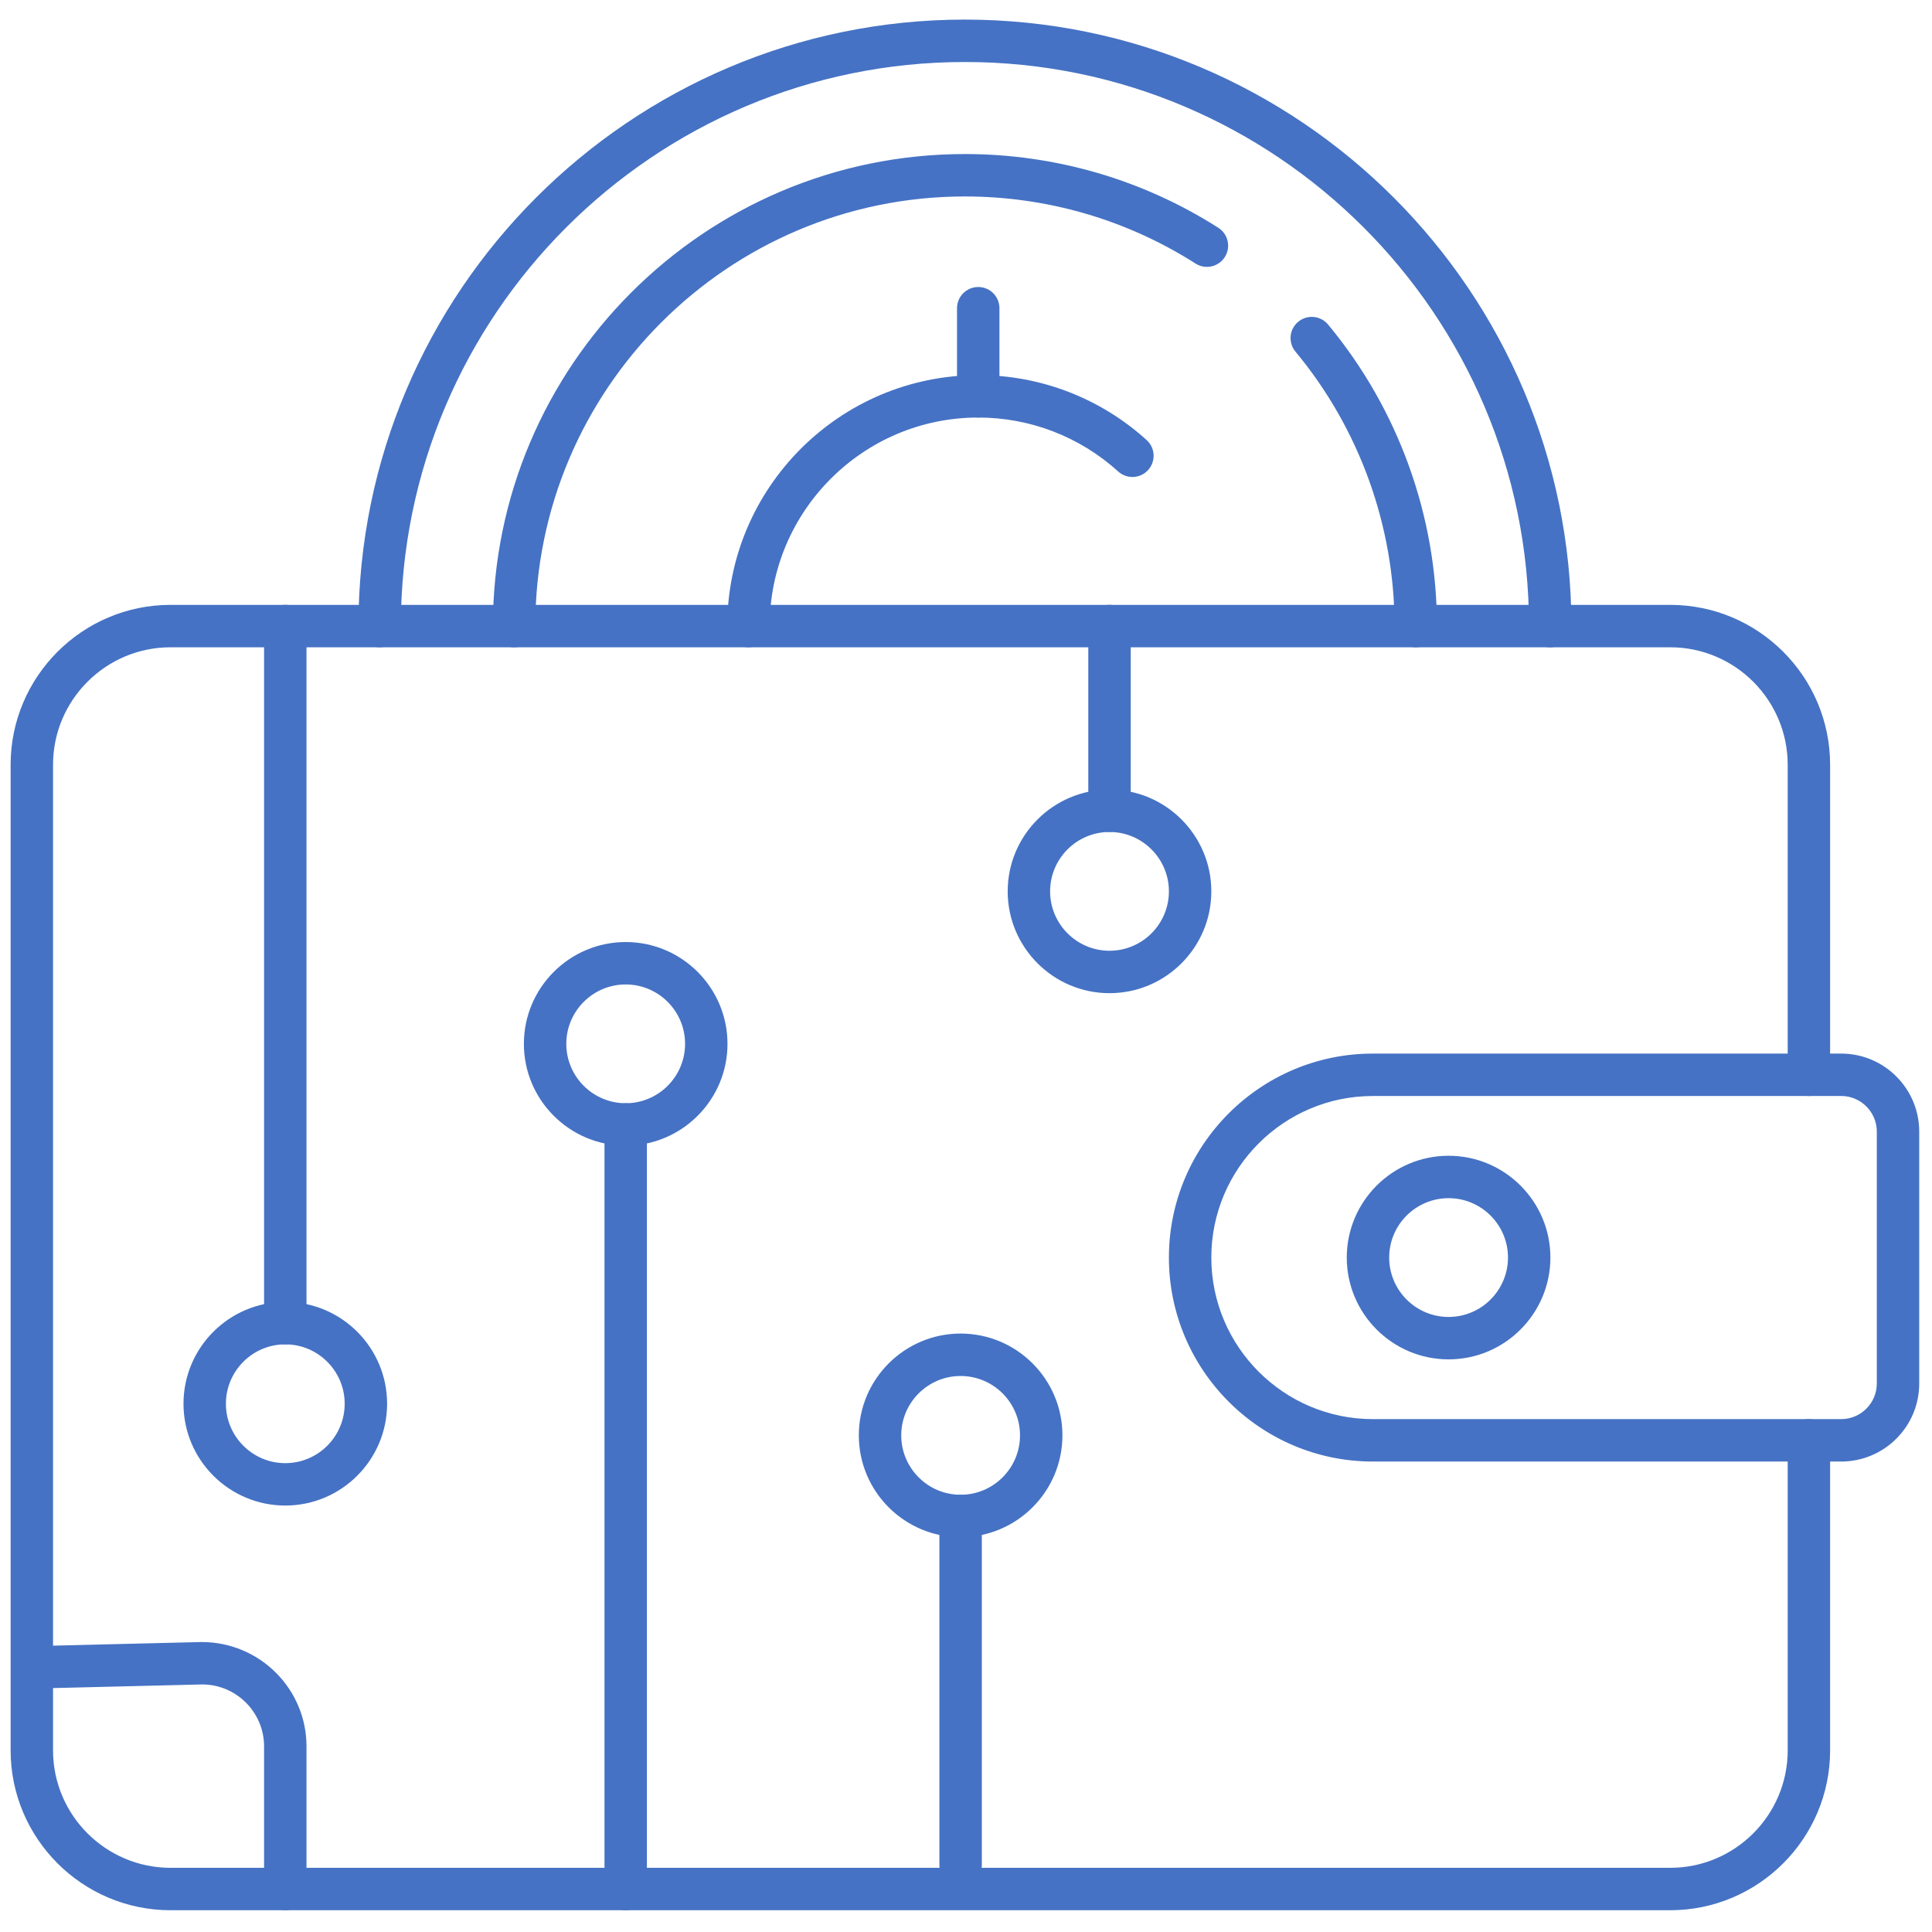 <svg xmlns="http://www.w3.org/2000/svg" xmlns:xlink="http://www.w3.org/1999/xlink" version="1.1" width="256" height="256" viewBox="0 0 256 256" xml:space="preserve">

    <defs></defs>
    <g style="stroke: none; stroke-width: 0; stroke-dasharray: none; stroke-linecap: butt; stroke-linejoin: miter; stroke-miterlimit: 10; fill: none; fill-rule: nonzero; opacity: 1;" transform="translate(1.407 1.407) scale(2.81 2.81)">
        <path d="M 78.257 89.576 H 7.542 C 3.383 89.576 0 86.193 0 82.035 V 35.563 c 0 -4.158 3.383 -7.541 7.542 -7.541 h 70.715 c 4.158 0 7.541 3.383 7.541 7.541 v 14.618 c 0 0.553 -0.447 1 -1 1 s -1 -0.447 -1 -1 V 35.563 c 0 -3.055 -2.485 -5.541 -5.541 -5.541 H 7.542 C 4.486 30.022 2 32.508 2 35.563 v 46.472 c 0 3.056 2.486 5.541 5.542 5.541 h 70.715 c 3.056 0 5.541 -2.485 5.541 -5.541 V 67.418 c 0 -0.553 0.447 -1 1 -1 s 1 0.447 1 1 v 14.617 C 85.798 86.193 82.415 89.576 78.257 89.576 z" style="stroke: none; stroke-width: 1; stroke-dasharray: none; stroke-linecap: butt; stroke-linejoin: miter; stroke-miterlimit: 10; fill: #4572C4; fill-rule: nonzero; opacity: 1;" transform=" matrix(1 0 0 1 0 0) " stroke-linecap="round"/>
        <path d="M 86.32 68.418 H 64.237 c -5.304 0 -9.618 -4.315 -9.618 -9.619 s 4.314 -9.618 9.618 -9.618 H 86.32 c 2.029 0 3.68 1.65 3.68 3.68 v 11.878 C 90 66.768 88.35 68.418 86.32 68.418 z M 64.237 51.181 c -4.2 0 -7.618 3.418 -7.618 7.618 c 0 4.201 3.418 7.619 7.618 7.619 H 86.32 c 0.926 0 1.68 -0.754 1.68 -1.68 V 52.86 c 0 -0.926 -0.754 -1.68 -1.68 -1.68 H 64.237 z" style="stroke: none; stroke-width: 1; stroke-dasharray: none; stroke-linecap: butt; stroke-linejoin: miter; stroke-miterlimit: 10; fill: #4572C4; fill-rule: nonzero; opacity: 1;" transform=" matrix(1 0 0 1 0 0) " stroke-linecap="round"/>
        <path d="M 12.952 62.892 c -0.552 0 -1 -0.447 -1 -1 v -32.87 c 0 -0.552 0.448 -1 1 -1 s 1 0.448 1 1 v 32.87 C 13.952 62.444 13.504 62.892 12.952 62.892 z" style="stroke: none; stroke-width: 1; stroke-dasharray: none; stroke-linecap: butt; stroke-linejoin: miter; stroke-miterlimit: 10; fill: #4572C4; fill-rule: nonzero; opacity: 1;" transform=" matrix(1 0 0 1 0 0) " stroke-linecap="round"/>
        <path d="M 44.797 88.45 c -0.552 0 -1 -0.447 -1 -1 V 70.984 c 0 -0.553 0.448 -1 1 -1 s 1 0.447 1 1 V 87.45 C 45.797 88.003 45.349 88.45 44.797 88.45 z" style="stroke: none; stroke-width: 1; stroke-dasharray: none; stroke-linecap: butt; stroke-linejoin: miter; stroke-miterlimit: 10; fill: #4572C4; fill-rule: nonzero; opacity: 1;" transform=" matrix(1 0 0 1 0 0) " stroke-linecap="round"/>
        <path d="M 12.952 70.493 c -2.647 0 -4.8 -2.153 -4.8 -4.801 s 2.153 -4.801 4.8 -4.801 s 4.801 2.153 4.801 4.801 S 15.599 70.493 12.952 70.493 z M 12.952 62.892 c -1.544 0 -2.8 1.257 -2.8 2.801 s 1.256 2.801 2.8 2.801 c 1.544 0 2.801 -1.257 2.801 -2.801 S 14.496 62.892 12.952 62.892 z" style="stroke: none; stroke-width: 1; stroke-dasharray: none; stroke-linecap: butt; stroke-linejoin: miter; stroke-miterlimit: 10; fill: #4572C4; fill-rule: nonzero; opacity: 1;" transform=" matrix(1 0 0 1 0 0) " stroke-linecap="round"/>
        <path d="M 29.004 89.576 c -0.552 0 -1 -0.447 -1 -1 V 52.522 c 0 -0.553 0.448 -1 1 -1 s 1 0.447 1 1 v 36.054 C 30.004 89.129 29.556 89.576 29.004 89.576 z" style="stroke: none; stroke-width: 1; stroke-dasharray: none; stroke-linecap: butt; stroke-linejoin: miter; stroke-miterlimit: 10; fill: #4572C4; fill-rule: nonzero; opacity: 1;" transform=" matrix(1 0 0 1 0 0) " stroke-linecap="round"/>
        <path d="M 29.004 53.522 c -2.647 0 -4.801 -2.153 -4.801 -4.801 c 0 -2.646 2.154 -4.8 4.801 -4.8 s 4.8 2.154 4.8 4.8 C 33.804 51.369 31.651 53.522 29.004 53.522 z M 29.004 45.921 c -1.544 0 -2.801 1.256 -2.801 2.8 s 1.256 2.801 2.801 2.801 c 1.544 0 2.8 -1.257 2.8 -2.801 S 30.548 45.921 29.004 45.921 z" style="stroke: none; stroke-width: 1; stroke-dasharray: none; stroke-linecap: butt; stroke-linejoin: miter; stroke-miterlimit: 10; fill: #4572C4; fill-rule: nonzero; opacity: 1;" transform=" matrix(1 0 0 1 0 0) " stroke-linecap="round"/>
        <path d="M 44.797 71.984 c -2.647 0 -4.8 -2.153 -4.8 -4.801 c 0 -2.646 2.153 -4.8 4.8 -4.8 c 2.647 0 4.801 2.153 4.801 4.8 C 49.598 69.831 47.444 71.984 44.797 71.984 z M 44.797 64.384 c -1.544 0 -2.8 1.256 -2.8 2.8 s 1.256 2.801 2.8 2.801 s 2.801 -1.257 2.801 -2.801 S 46.341 64.384 44.797 64.384 z" style="stroke: none; stroke-width: 1; stroke-dasharray: none; stroke-linecap: butt; stroke-linejoin: miter; stroke-miterlimit: 10; fill: #4572C4; fill-rule: nonzero; opacity: 1;" transform=" matrix(1 0 0 1 0 0) " stroke-linecap="round"/>
        <path d="M 12.952 89.576 c -0.552 0 -1 -0.447 -1 -1 v -6.726 c 0 -1.61 -1.311 -2.921 -2.921 -2.921 l -7.963 0.194 c -0.576 -0.016 -1.011 -0.423 -1.024 -0.976 c -0.014 -0.552 0.423 -1.011 0.975 -1.024 l 7.988 -0.194 c 2.738 0 4.945 2.207 4.945 4.921 v 6.726 C 13.952 89.129 13.504 89.576 12.952 89.576 z" style="stroke: none; stroke-width: 1; stroke-dasharray: none; stroke-linecap: butt; stroke-linejoin: miter; stroke-miterlimit: 10; fill: #4572C4; fill-rule: nonzero; opacity: 1;" transform=" matrix(1 0 0 1 0 0) " stroke-linecap="round"/>
        <path d="M 51.818 38.731 c -0.553 0 -1 -0.448 -1 -1 v -8.709 c 0 -0.552 0.447 -1 1 -1 s 1 0.448 1 1 v 8.709 C 52.818 38.284 52.371 38.731 51.818 38.731 z" style="stroke: none; stroke-width: 1; stroke-dasharray: none; stroke-linecap: butt; stroke-linejoin: miter; stroke-miterlimit: 10; fill: #4572C4; fill-rule: nonzero; opacity: 1;" transform=" matrix(1 0 0 1 0 0) " stroke-linecap="round"/>
        <path d="M 51.818 46.332 c -2.647 0 -4.801 -2.153 -4.801 -4.8 s 2.153 -4.8 4.801 -4.8 s 4.801 2.153 4.801 4.8 S 54.466 46.332 51.818 46.332 z M 51.818 38.731 c -1.544 0 -2.801 1.256 -2.801 2.8 c 0 1.544 1.257 2.801 2.801 2.801 s 2.801 -1.256 2.801 -2.801 C 54.619 39.988 53.362 38.731 51.818 38.731 z" style="stroke: none; stroke-width: 1; stroke-dasharray: none; stroke-linecap: butt; stroke-linejoin: miter; stroke-miterlimit: 10; fill: #4572C4; fill-rule: nonzero; opacity: 1;" transform=" matrix(1 0 0 1 0 0) " stroke-linecap="round"/>
        <path d="M 67.807 63.6 c -2.647 0 -4.801 -2.153 -4.801 -4.801 c 0 -2.646 2.153 -4.8 4.801 -4.8 s 4.801 2.153 4.801 4.8 C 72.607 61.446 70.454 63.6 67.807 63.6 z M 67.807 55.999 c -1.544 0 -2.801 1.256 -2.801 2.8 s 1.257 2.801 2.801 2.801 s 2.801 -1.257 2.801 -2.801 S 69.351 55.999 67.807 55.999 z" style="stroke: none; stroke-width: 1; stroke-dasharray: none; stroke-linecap: butt; stroke-linejoin: miter; stroke-miterlimit: 10; fill: #4572C4; fill-rule: nonzero; opacity: 1;" transform=" matrix(1 0 0 1 0 0) " stroke-linecap="round"/>
        <path d="M 23.742 30.022 c -0.552 0 -1 -0.448 -1 -1 c 0 -12.273 9.985 -22.259 22.258 -22.259 c 4.249 0 8.382 1.202 11.949 3.477 c 0.466 0.297 0.603 0.915 0.306 1.381 c -0.296 0.465 -0.915 0.604 -1.38 0.306 C 52.628 9.857 48.868 8.763 45 8.763 c -11.17 0 -20.258 9.088 -20.258 20.259 C 24.742 29.574 24.294 30.022 23.742 30.022 z" style="stroke: none; stroke-width: 1; stroke-dasharray: none; stroke-linecap: butt; stroke-linejoin: miter; stroke-miterlimit: 10; fill: #4572C4; fill-rule: nonzero; opacity: 1;" transform=" matrix(1 0 0 1 0 0) " stroke-linecap="round"/>
        <path d="M 66.259 30.022 c -0.553 0 -1 -0.448 -1 -1 c 0 -4.721 -1.659 -9.316 -4.672 -12.941 c -0.354 -0.425 -0.295 -1.055 0.129 -1.408 c 0.427 -0.354 1.056 -0.294 1.408 0.13 c 3.312 3.983 5.135 9.033 5.135 14.22 C 67.259 29.574 66.812 30.022 66.259 30.022 z" style="stroke: none; stroke-width: 1; stroke-dasharray: none; stroke-linecap: butt; stroke-linejoin: miter; stroke-miterlimit: 10; fill: #4572C4; fill-rule: nonzero; opacity: 1;" transform=" matrix(1 0 0 1 0 0) " stroke-linecap="round"/>
        <path d="M 72.599 30.022 c -0.553 0 -1 -0.448 -1 -1 C 71.599 14.355 59.667 2.423 45 2.423 c -14.667 0 -26.598 11.932 -26.598 26.599 c 0 0.552 -0.448 1 -1 1 s -1 -0.448 -1 -1 c 0 -15.77 12.829 -28.599 28.598 -28.599 c 15.77 0 28.599 12.829 28.599 28.599 C 73.599 29.574 73.151 30.022 72.599 30.022 z" style="stroke: none; stroke-width: 1; stroke-dasharray: none; stroke-linecap: butt; stroke-linejoin: miter; stroke-miterlimit: 10; fill: #4572C4; fill-rule: nonzero; opacity: 1;" transform=" matrix(1 0 0 1 0 0) " stroke-linecap="round"/>
        <path d="M 34.794 30.022 c -0.552 0 -1 -0.448 -1 -1 c 0 -6.525 5.309 -11.834 11.833 -11.834 c 2.943 0 5.765 1.088 7.943 3.063 c 0.409 0.371 0.439 1.003 0.069 1.412 c -0.371 0.409 -1.005 0.44 -1.413 0.069 c -1.81 -1.641 -4.153 -2.544 -6.6 -2.544 c -5.422 0 -9.833 4.412 -9.833 9.834 C 35.794 29.574 35.347 30.022 34.794 30.022 z" style="stroke: none; stroke-width: 1; stroke-dasharray: none; stroke-linecap: butt; stroke-linejoin: miter; stroke-miterlimit: 10; fill: #4572C4; fill-rule: nonzero; opacity: 1;" transform=" matrix(1 0 0 1 0 0) " stroke-linecap="round"/>
        <path d="M 45.628 19.188 c -0.552 0 -1 -0.448 -1 -1 v -4.155 c 0 -0.552 0.448 -1 1 -1 c 0.553 0 1 0.448 1 1 v 4.155 C 46.628 18.74 46.181 19.188 45.628 19.188 z" style="stroke: none; stroke-width: 1; stroke-dasharray: none; stroke-linecap: butt; stroke-linejoin: miter; stroke-miterlimit: 10; fill: #4572C4; fill-rule: nonzero; opacity: 1;" transform=" matrix(1 0 0 1 0 0) " stroke-linecap="round"/>
    </g>
</svg>

